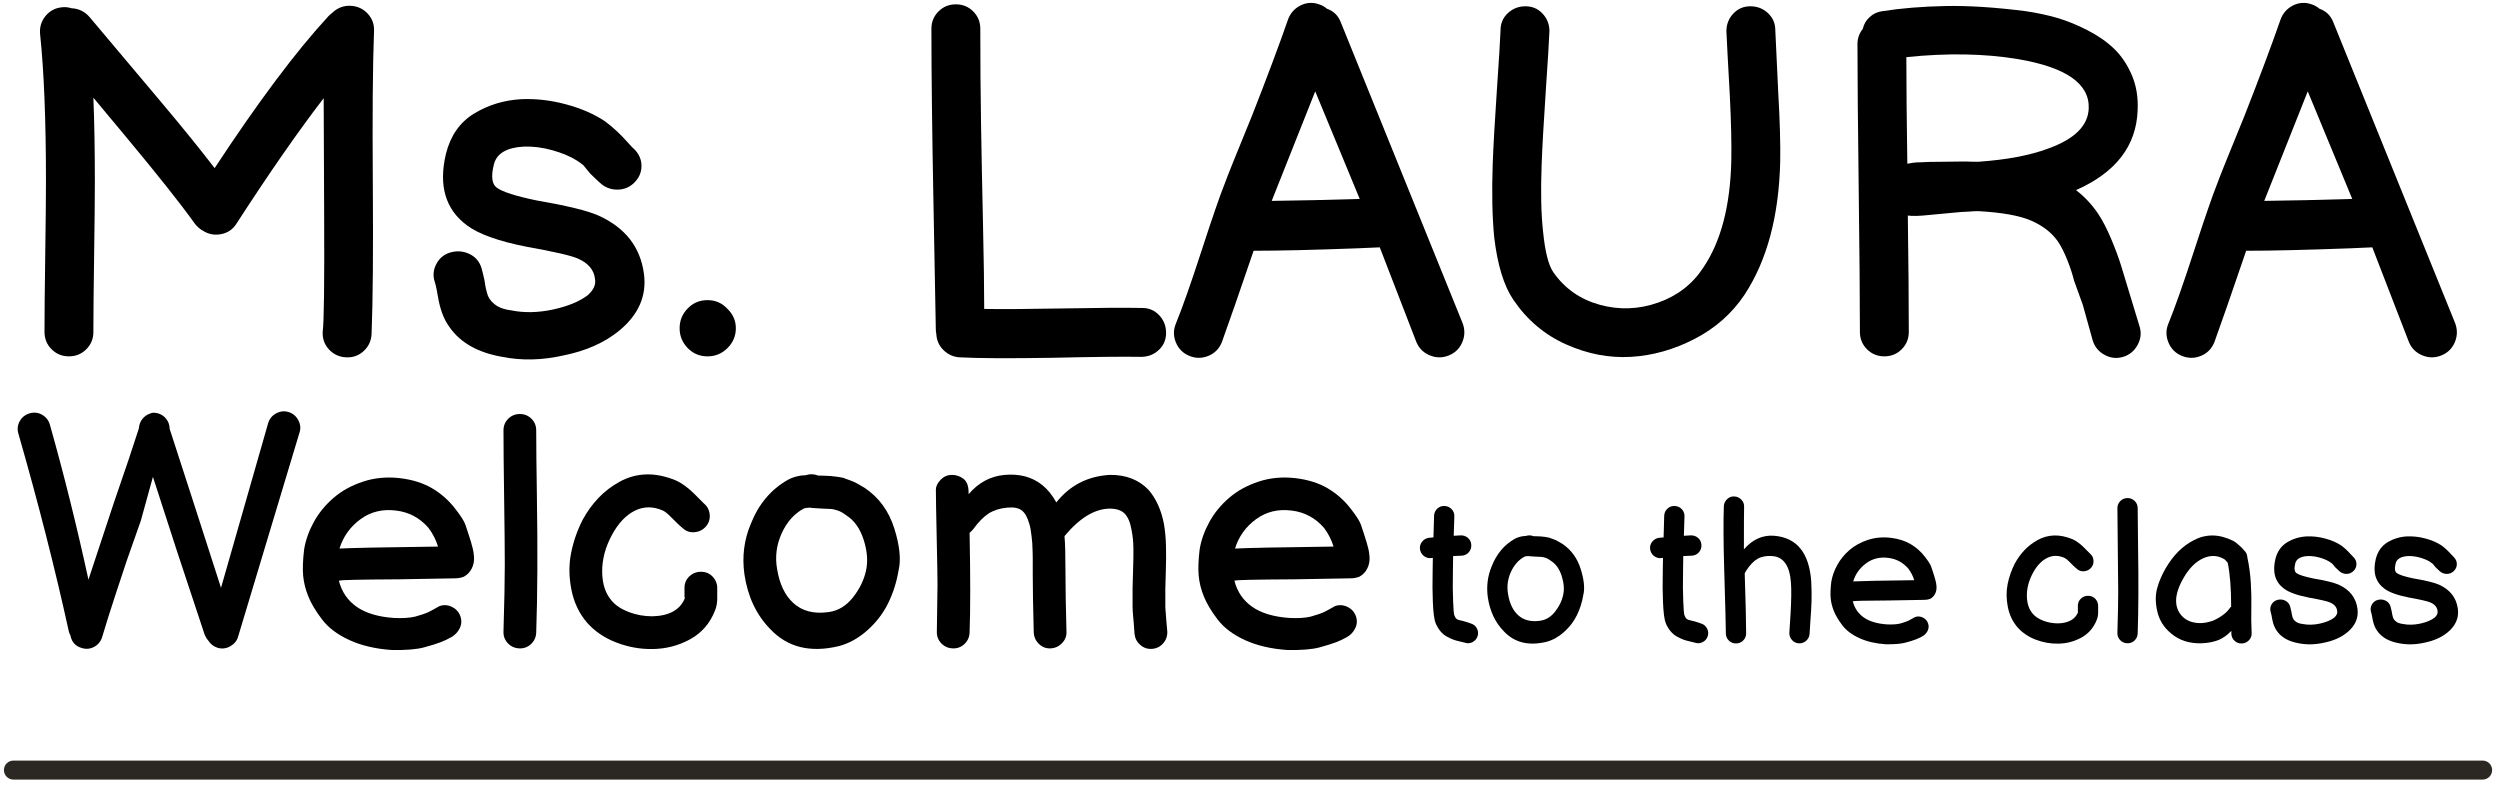 <?xml version="1.0" encoding="UTF-8" standalone="no"?><!DOCTYPE svg PUBLIC "-//W3C//DTD SVG 1.1//EN" "http://www.w3.org/Graphics/SVG/1.1/DTD/svg11.dtd"><svg width="100%" height="100%" viewBox="0 0 263 83" version="1.1" xmlns="http://www.w3.org/2000/svg" xmlns:xlink="http://www.w3.org/1999/xlink" xml:space="preserve" xmlns:serif="http://www.serif.com/" style="fill-rule:evenodd;clip-rule:evenodd;stroke-linejoin:round;stroke-miterlimit:2;"><g id="Title"><g id="Ms.-Laura" serif:id="Ms. Laura"><path d="M39.091,35.123c-0.034,0.72 -0.308,1.32 -0.823,1.8c-0.514,0.481 -1.131,0.703 -1.851,0.669c-0.72,-0.034 -1.321,-0.308 -1.801,-0.823c-0.48,-0.514 -0.703,-1.131 -0.668,-1.852c0.137,-1.028 0.188,-5.126 0.154,-12.293c-0.034,-7.166 -0.051,-11.264 -0.051,-12.293c-2.641,3.429 -5.693,7.818 -9.156,13.168c-0.377,0.617 -0.917,0.994 -1.62,1.131c-0.703,0.138 -1.346,0.018 -1.929,-0.36c-0.034,-0.034 -0.069,-0.051 -0.103,-0.051c-0.308,-0.206 -0.566,-0.446 -0.771,-0.72c-1.441,-2.023 -3.875,-5.092 -7.304,-9.207l-3.344,-4.012c0.103,2.572 0.155,5.521 0.155,8.847c0,1.646 -0.026,4.235 -0.077,7.767c-0.052,3.531 -0.078,6.206 -0.078,8.023c0,0.721 -0.248,1.329 -0.745,1.826c-0.498,0.498 -1.106,0.746 -1.826,0.746c-0.72,0 -1.329,-0.248 -1.826,-0.746c-0.498,-0.497 -0.746,-1.105 -0.746,-1.826c0,-1.817 0.026,-4.492 0.077,-8.023c0.051,-3.532 0.077,-6.138 0.077,-7.819c0,-6.412 -0.206,-11.573 -0.617,-15.482c-0.069,-0.72 0.12,-1.354 0.566,-1.903c0.446,-0.549 1.028,-0.857 1.749,-0.926c0.342,-0.034 0.668,0 0.977,0.103c0.788,0.034 1.44,0.36 1.954,0.977l7.664,9.104c2.161,2.572 3.978,4.818 5.452,6.739c4.595,-6.996 8.59,-12.328 11.985,-15.997c0.137,-0.137 0.274,-0.257 0.411,-0.36c0.549,-0.514 1.183,-0.754 1.904,-0.72c0.72,0.034 1.32,0.309 1.8,0.823c0.48,0.514 0.703,1.131 0.668,1.852c-0.137,3.6 -0.18,8.941 -0.128,16.022c0.051,7.081 0.008,12.353 -0.129,15.816Z" style="fill-rule:nonzero;"/><path d="M52.825,37.541c-2.538,-0.446 -4.372,-1.475 -5.504,-3.086c-0.549,-0.721 -0.943,-1.681 -1.183,-2.881l-0.206,-1.131c-0.068,-0.343 -0.137,-0.618 -0.206,-0.823c-0.205,-0.652 -0.137,-1.286 0.206,-1.904c0.343,-0.617 0.857,-1.011 1.543,-1.183c0.686,-0.171 1.338,-0.102 1.955,0.206c0.617,0.309 1.029,0.806 1.234,1.492c0.103,0.377 0.206,0.806 0.309,1.286c0.034,0.171 0.06,0.334 0.077,0.488c0.017,0.155 0.077,0.42 0.18,0.798c0.103,0.445 0.343,0.823 0.72,1.131c0.412,0.377 1.029,0.617 1.852,0.72c1.372,0.275 2.846,0.24 4.423,-0.103c1.543,-0.342 2.744,-0.84 3.601,-1.491c0.617,-0.549 0.874,-1.115 0.771,-1.698c-0.102,-0.96 -0.703,-1.68 -1.8,-2.16c-0.686,-0.308 -2.469,-0.72 -5.349,-1.234c-2.983,-0.583 -5.092,-1.338 -6.327,-2.263c-2.263,-1.681 -3,-4.184 -2.211,-7.51c0.48,-1.92 1.465,-3.335 2.957,-4.244c1.492,-0.908 3.146,-1.414 4.964,-1.517c1.543,-0.068 3.111,0.112 4.706,0.54c1.594,0.429 2.958,1.02 4.089,1.775c0.377,0.274 0.772,0.6 1.183,0.977c0.412,0.377 0.815,0.789 1.209,1.234c0.394,0.446 0.626,0.686 0.694,0.721c0.515,0.514 0.772,1.105 0.772,1.774c0,0.669 -0.249,1.252 -0.746,1.749c-0.497,0.497 -1.097,0.746 -1.8,0.746c-0.703,0 -1.312,-0.24 -1.826,-0.72c-0.343,-0.309 -0.686,-0.635 -1.029,-0.978l-0.72,-0.874c-0.206,-0.172 -0.446,-0.343 -0.72,-0.514c-0.652,-0.412 -1.492,-0.763 -2.521,-1.055c-1.028,-0.291 -2.04,-0.42 -3.034,-0.386c-1.818,0.103 -2.863,0.738 -3.138,1.903c-0.308,1.235 -0.206,2.041 0.309,2.418c0.617,0.446 2.006,0.892 4.166,1.337c3.189,0.549 5.367,1.08 6.532,1.595c2.812,1.269 4.407,3.309 4.784,6.121c0.309,2.297 -0.549,4.286 -2.572,5.966c-1.543,1.269 -3.497,2.143 -5.863,2.623c-2.264,0.515 -4.424,0.566 -6.481,0.155Z" style="fill-rule:nonzero;"/><path d="M76.485,32.449c0.617,0.583 0.926,1.277 0.926,2.083c0,0.806 -0.292,1.5 -0.875,2.083c-0.582,0.583 -1.285,0.874 -2.108,0.874c-0.823,0 -1.518,-0.291 -2.084,-0.874c-0.565,-0.583 -0.848,-1.277 -0.848,-2.083c0,-0.806 0.283,-1.5 0.848,-2.083c0.566,-0.583 1.261,-0.875 2.084,-0.875c0.823,0 1.508,0.292 2.057,0.875Z" style="fill-rule:nonzero;"/><path d="M110.484,37.644c-4.458,0.068 -7.63,0.051 -9.516,-0.052c-0.651,-0.034 -1.217,-0.283 -1.697,-0.746c-0.48,-0.463 -0.737,-1.037 -0.772,-1.723c-0.034,-0.171 -0.051,-0.326 -0.051,-0.463c-0.034,-1.954 -0.12,-6.566 -0.257,-13.836c-0.137,-7.269 -0.206,-13.202 -0.206,-17.797c0,-0.72 0.249,-1.328 0.746,-1.826c0.497,-0.497 1.106,-0.745 1.826,-0.745c0.72,0 1.329,0.248 1.826,0.745c0.497,0.498 0.746,1.106 0.746,1.826c0,3.464 0.025,6.79 0.077,9.979c0.051,3.189 0.12,6.695 0.206,10.518c0.085,3.824 0.128,6.816 0.128,8.976c1.783,0.034 4.518,0.017 8.204,-0.051c3.686,-0.069 6.49,-0.086 8.41,-0.052c0.72,0 1.32,0.257 1.8,0.772c0.48,0.514 0.72,1.131 0.72,1.851c0,0.72 -0.257,1.321 -0.771,1.801c-0.515,0.48 -1.132,0.72 -1.852,0.72c-1.852,-0.035 -5.041,0 -9.567,0.103Z" style="fill-rule:nonzero;"/><path d="M128.538,35.998c-0.274,0.685 -0.746,1.166 -1.415,1.44c-0.668,0.274 -1.337,0.274 -2.006,0c-0.668,-0.274 -1.14,-0.746 -1.414,-1.415c-0.274,-0.668 -0.274,-1.328 0,-1.98c0.686,-1.68 1.586,-4.235 2.7,-7.664c1.115,-3.429 1.912,-5.743 2.392,-6.944c0.24,-0.685 1.217,-3.12 2.932,-7.304c1.612,-4.114 2.863,-7.458 3.755,-10.029c0.24,-0.686 0.677,-1.192 1.311,-1.518c0.635,-0.326 1.295,-0.368 1.981,-0.128c0.308,0.102 0.582,0.257 0.823,0.463c0.685,0.24 1.165,0.702 1.44,1.388l12.807,31.633c0.275,0.686 0.275,1.363 0,2.032c-0.274,0.669 -0.746,1.14 -1.414,1.414c-0.669,0.275 -1.338,0.275 -2.006,0c-0.669,-0.274 -1.14,-0.737 -1.415,-1.388l-3.857,-9.979c-1.406,0.069 -2.195,0.103 -2.366,0.103c-4.63,0.171 -8.264,0.257 -10.905,0.257c-1.543,4.527 -2.657,7.733 -3.343,9.619Zm5.246,-14.865c2.881,-0.035 5.967,-0.103 9.259,-0.206l-4.681,-11.316l-4.578,11.522Z" style="fill-rule:nonzero;"/><path d="M159.194,31.523c-0.995,-1.475 -1.664,-3.669 -2.006,-6.584c-0.206,-2.16 -0.258,-4.715 -0.155,-7.664c0.069,-1.92 0.215,-4.509 0.437,-7.767c0.223,-3.257 0.352,-5.366 0.386,-6.326c0,-0.72 0.257,-1.32 0.772,-1.801c0.514,-0.48 1.131,-0.72 1.851,-0.72c0.72,0 1.321,0.258 1.801,0.772c0.48,0.514 0.72,1.131 0.72,1.852c-0.035,0.925 -0.163,3.034 -0.386,6.326c-0.223,3.292 -0.369,5.898 -0.437,7.818c-0.103,2.744 -0.052,5.058 0.154,6.944c0.206,2.092 0.566,3.515 1.08,4.269c1.2,1.715 2.829,2.855 4.887,3.421c2.057,0.566 4.106,0.488 6.146,-0.232c2.04,-0.72 3.626,-1.954 4.758,-3.703c1.852,-2.743 2.829,-6.498 2.932,-11.264c0.034,-1.715 -0.017,-3.978 -0.155,-6.79c-0.205,-3.635 -0.325,-5.898 -0.36,-6.789c0,-0.721 0.24,-1.338 0.721,-1.852c0.48,-0.514 1.08,-0.772 1.8,-0.772c0.72,0 1.337,0.24 1.851,0.72c0.515,0.481 0.772,1.081 0.772,1.801c0.034,0.823 0.137,3.017 0.309,6.583c0.171,2.949 0.24,5.367 0.205,7.253c-0.137,5.726 -1.388,10.39 -3.754,13.99c-1.303,1.955 -3.044,3.498 -5.221,4.63c-2.178,1.131 -4.415,1.766 -6.713,1.903c-2.297,0.137 -4.577,-0.3 -6.84,-1.312c-2.264,-1.011 -4.115,-2.58 -5.555,-4.706Z" style="fill-rule:nonzero;"/><path d="M219.116,32.089l-0.926,-2.572c-0.171,-0.686 -0.411,-1.415 -0.72,-2.186c-0.309,-0.772 -0.634,-1.415 -0.977,-1.929c-0.652,-0.926 -1.586,-1.655 -2.803,-2.186c-1.218,-0.532 -3.078,-0.866 -5.581,-1.003c-0.343,0 -0.686,0.017 -1.029,0.051c-0.343,0 -1.02,0.052 -2.032,0.155c-1.011,0.102 -1.74,0.171 -2.186,0.205c-0.96,0.103 -1.68,0.12 -2.16,0.052c0.069,5.006 0.103,9.087 0.103,12.241c0,0.721 -0.249,1.329 -0.746,1.826c-0.497,0.498 -1.106,0.746 -1.826,0.746c-0.72,0 -1.329,-0.248 -1.826,-0.746c-0.497,-0.497 -0.746,-1.105 -0.746,-1.826c0,-3.36 -0.042,-8.409 -0.128,-15.147c-0.086,-6.738 -0.129,-11.788 -0.129,-15.148c0,-0.583 0.189,-1.115 0.566,-1.595c0.103,-0.48 0.343,-0.891 0.72,-1.234c0.377,-0.343 0.823,-0.549 1.337,-0.617c1.955,-0.309 4.15,-0.489 6.584,-0.54c2.435,-0.052 5.264,0.128 8.487,0.54c1.166,0.171 2.255,0.403 3.266,0.694c1.012,0.292 2.075,0.72 3.189,1.286c1.115,0.566 2.058,1.217 2.829,1.955c0.772,0.737 1.398,1.663 1.878,2.777c0.48,1.114 0.685,2.358 0.617,3.729c-0.137,3.738 -2.298,6.532 -6.481,8.384c0.891,0.686 1.663,1.509 2.315,2.469c0.48,0.72 0.943,1.612 1.388,2.675c0.446,1.063 0.798,2.014 1.055,2.854c0.257,0.841 0.583,1.912 0.977,3.215c0.394,1.303 0.712,2.349 0.952,3.138c0.205,0.651 0.137,1.294 -0.206,1.929c-0.343,0.634 -0.849,1.054 -1.518,1.26c-0.668,0.205 -1.32,0.137 -1.954,-0.206c-0.634,-0.343 -1.055,-0.857 -1.26,-1.543l-1.029,-3.703Zm-17.848,-14.968c0.24,-0.035 0.531,-0.052 0.874,-0.052c0.549,-0.034 1.269,-0.051 2.161,-0.051c1.714,-0.034 2.811,-0.034 3.291,0l0.515,0c2.983,-0.206 5.435,-0.669 7.355,-1.389c2.778,-0.994 4.201,-2.4 4.269,-4.218c0.103,-2.606 -2.383,-4.337 -7.458,-5.195c-3.498,-0.583 -7.407,-0.651 -11.727,-0.205c0,2.88 0.034,6.618 0.103,11.213l0.617,-0.103Z" style="fill-rule:nonzero;"/><path d="M232.952,35.998c-0.274,0.685 -0.746,1.166 -1.414,1.44c-0.669,0.274 -1.338,0.274 -2.006,0c-0.669,-0.274 -1.14,-0.746 -1.415,-1.415c-0.274,-0.668 -0.274,-1.328 0,-1.98c0.686,-1.68 1.586,-4.235 2.701,-7.664c1.114,-3.429 1.911,-5.743 2.391,-6.944c0.24,-0.685 1.218,-3.12 2.932,-7.304c1.612,-4.114 2.863,-7.458 3.755,-10.029c0.24,-0.686 0.677,-1.192 1.312,-1.518c0.634,-0.326 1.294,-0.368 1.98,-0.128c0.309,0.102 0.583,0.257 0.823,0.463c0.686,0.24 1.166,0.702 1.44,1.388l12.808,31.633c0.274,0.686 0.274,1.363 0,2.032c-0.275,0.669 -0.746,1.14 -1.415,1.414c-0.669,0.275 -1.337,0.275 -2.006,0c-0.669,-0.274 -1.14,-0.737 -1.414,-1.388l-3.858,-9.979c-1.406,0.069 -2.195,0.103 -2.366,0.103c-4.629,0.171 -8.264,0.257 -10.904,0.257c-1.544,4.527 -2.658,7.733 -3.344,9.619Zm5.247,-14.865c2.88,-0.035 5.966,-0.103 9.258,-0.206l-4.681,-11.316l-4.577,11.522Z" style="fill-rule:nonzero;"/></g><g id="welcome"><path d="M8.616,68.174c-0.665,-0.183 -1.067,-0.619 -1.205,-1.308c-0.069,-0.138 -0.126,-0.287 -0.172,-0.448c-1.446,-6.588 -3.214,-13.52 -5.303,-20.797c-0.137,-0.459 -0.091,-0.896 0.138,-1.309c0.23,-0.413 0.574,-0.688 1.033,-0.826c0.459,-0.138 0.895,-0.092 1.309,0.138c0.413,0.229 0.688,0.573 0.826,1.033c1.469,5.187 2.824,10.628 4.063,16.321l2.686,-8.126c1.171,-3.375 2.043,-5.969 2.617,-7.782c0.023,-0.368 0.143,-0.695 0.361,-0.982c0.219,-0.287 0.511,-0.487 0.878,-0.602c0.069,-0.046 0.173,-0.069 0.31,-0.069c0.138,0 0.299,0.023 0.482,0.069c0.368,0.115 0.66,0.321 0.878,0.62c0.219,0.298 0.328,0.631 0.328,0.998c1.584,4.867 3.386,10.445 5.406,16.735l4.958,-17.32c0.138,-0.459 0.419,-0.804 0.844,-1.033c0.424,-0.23 0.86,-0.276 1.308,-0.138c0.448,0.138 0.786,0.419 1.016,0.844c0.229,0.424 0.275,0.855 0.138,1.291l-6.474,21.521c-0.138,0.436 -0.419,0.769 -0.843,0.998c-0.425,0.23 -0.867,0.276 -1.326,0.138c-0.413,-0.138 -0.735,-0.39 -0.964,-0.758c-0.161,-0.183 -0.287,-0.39 -0.379,-0.619c-2.043,-6.106 -3.857,-11.639 -5.44,-16.597l-1.275,4.614l-1.515,4.304l-1.239,3.753c-0.505,1.538 -0.941,2.927 -1.309,4.167c-0.137,0.459 -0.413,0.803 -0.826,1.033c-0.413,0.229 -0.849,0.275 -1.309,0.137Z" style="fill-rule:nonzero;"/><path d="M41.225,68.381c-1.699,-0.115 -3.18,-0.459 -4.442,-1.033c-1.263,-0.574 -2.227,-1.297 -2.892,-2.169c-0.666,-0.873 -1.148,-1.676 -1.447,-2.411c-0.298,-0.734 -0.482,-1.463 -0.551,-2.186c-0.068,-0.723 -0.034,-1.659 0.104,-2.806c0.16,-0.965 0.499,-1.917 1.015,-2.858c0.517,-0.942 1.206,-1.785 2.066,-2.531c0.861,-0.746 1.9,-1.32 3.117,-1.722c1.216,-0.402 2.513,-0.522 3.891,-0.361c1.331,0.16 2.467,0.522 3.409,1.084c0.941,0.563 1.744,1.28 2.41,2.152c0.574,0.735 0.924,1.286 1.05,1.653c0.126,0.367 0.241,0.712 0.344,1.033c0.104,0.321 0.19,0.597 0.259,0.827c0.069,0.229 0.132,0.464 0.189,0.705c0.057,0.241 0.098,0.523 0.121,0.844c0.023,0.436 -0.058,0.838 -0.241,1.205c-0.184,0.367 -0.46,0.654 -0.827,0.861c-0.298,0.115 -0.62,0.172 -0.964,0.172l-5.888,0.103c-4.132,0.023 -6.198,0.069 -6.198,0.138l-0.103,0c0.298,1.171 0.924,2.089 1.876,2.755c0.953,0.666 2.256,1.056 3.908,1.171c0.896,0.046 1.642,0 2.239,-0.138c0.665,-0.184 1.147,-0.35 1.446,-0.499c0.298,-0.15 0.665,-0.35 1.102,-0.603c0.436,-0.161 0.872,-0.138 1.308,0.069c0.436,0.206 0.735,0.528 0.895,0.964c0.161,0.436 0.144,0.861 -0.051,1.274c-0.195,0.413 -0.5,0.735 -0.913,0.964c-0.367,0.207 -0.746,0.385 -1.136,0.534c-0.39,0.149 -0.964,0.327 -1.722,0.534c-0.757,0.206 -1.882,0.298 -3.374,0.275Zm-5.51,-10.674c1.332,-0.069 4.787,-0.138 10.365,-0.207c-0.207,-0.689 -0.54,-1.343 -0.999,-1.963c-0.918,-1.056 -2.054,-1.664 -3.409,-1.825c-1.423,-0.183 -2.674,0.121 -3.753,0.913c-1.079,0.792 -1.813,1.819 -2.204,3.082Z" style="fill-rule:nonzero;"/><path d="M56.41,66.556c-0.023,0.482 -0.207,0.884 -0.551,1.205c-0.344,0.322 -0.758,0.471 -1.24,0.448c-0.482,-0.023 -0.883,-0.207 -1.205,-0.551c-0.321,-0.344 -0.47,-0.758 -0.447,-1.24c0.091,-3.053 0.137,-5.371 0.137,-6.955c0,-1.584 -0.023,-3.949 -0.069,-7.093c-0.045,-3.145 -0.068,-5.51 -0.068,-7.094c0,-0.482 0.166,-0.889 0.499,-1.222c0.333,-0.333 0.74,-0.499 1.222,-0.499c0.482,0 0.89,0.166 1.223,0.499c0.332,0.333 0.499,0.74 0.499,1.222c0,1.584 0.023,3.834 0.069,6.749c0.046,2.916 0.063,5.561 0.051,7.937c-0.011,2.376 -0.051,4.574 -0.12,6.594Z" style="fill-rule:nonzero;"/><path d="M68.668,68.278c-1.308,0.023 -2.588,-0.207 -3.839,-0.689c-1.251,-0.482 -2.278,-1.182 -3.082,-2.1c-0.826,-0.964 -1.372,-2.118 -1.636,-3.461c-0.264,-1.343 -0.275,-2.623 -0.034,-3.839c0.241,-1.217 0.649,-2.388 1.222,-3.512c0.46,-0.85 1.01,-1.613 1.653,-2.29c0.643,-0.677 1.395,-1.251 2.256,-1.722c0.86,-0.47 1.779,-0.723 2.754,-0.757c0.976,-0.035 2.026,0.177 3.151,0.637c0.597,0.275 1.205,0.711 1.825,1.308l1.102,1.102c0.367,0.298 0.574,0.689 0.62,1.171c0.045,0.482 -0.087,0.901 -0.396,1.256c-0.31,0.356 -0.706,0.557 -1.188,0.603c-0.482,0.046 -0.896,-0.092 -1.24,-0.413c-0.207,-0.161 -0.448,-0.379 -0.723,-0.654l-0.585,-0.586c-0.322,-0.321 -0.586,-0.528 -0.792,-0.62c-1.033,-0.459 -2.02,-0.453 -2.962,0.018c-0.941,0.47 -1.744,1.325 -2.41,2.565c-0.689,1.285 -1.027,2.571 -1.016,3.856c0.012,1.286 0.35,2.308 1.016,3.065c0.413,0.482 1.01,0.872 1.791,1.171c0.78,0.298 1.606,0.447 2.479,0.447c1.767,-0.045 2.904,-0.677 3.409,-1.893l-0.035,-0.173l0,-0.998c0.023,-0.482 0.213,-0.878 0.568,-1.188c0.356,-0.31 0.775,-0.453 1.257,-0.431c0.482,0.023 0.878,0.213 1.188,0.569c0.31,0.355 0.453,0.774 0.431,1.256l0,0.758c0.022,0.574 -0.058,1.079 -0.242,1.515c-0.527,1.331 -1.394,2.33 -2.599,2.996c-1.205,0.665 -2.52,1.01 -3.943,1.033Z" style="fill-rule:nonzero;"/><path d="M88.261,67.968c-3.03,0.734 -5.452,0.126 -7.266,-1.825c-1.446,-1.492 -2.341,-3.409 -2.686,-5.75c-0.252,-1.837 -0.034,-3.582 0.655,-5.234c0.826,-2.112 2.135,-3.673 3.925,-4.683c0.367,-0.207 0.827,-0.356 1.377,-0.448c0.023,0 0.184,-0.011 0.483,-0.034c0.114,-0.023 0.206,-0.046 0.275,-0.069c0.344,-0.069 0.689,-0.035 1.033,0.103c0.092,0 0.31,0.006 0.654,0.017c0.345,0.012 0.574,0.023 0.689,0.035c0.115,0.011 0.316,0.034 0.602,0.069c0.287,0.034 0.523,0.074 0.706,0.12l0.655,0.241c0.275,0.092 0.539,0.207 0.792,0.345c0.252,0.137 0.528,0.298 0.826,0.482c1.492,1.01 2.525,2.427 3.099,4.252c0.574,1.825 0.723,3.3 0.448,4.425c-0.207,1.239 -0.574,2.393 -1.102,3.46c-0.528,1.068 -1.257,2.015 -2.187,2.841c-0.93,0.826 -1.922,1.377 -2.978,1.653Zm-1.068,-3.581c0.987,-0.138 1.831,-0.649 2.531,-1.532c0.7,-0.884 1.159,-1.82 1.377,-2.807c0.219,-0.987 0.138,-2.072 -0.241,-3.254c-0.378,-1.182 -0.981,-2.037 -1.807,-2.565c-0.253,-0.184 -0.459,-0.316 -0.62,-0.396c-0.161,-0.08 -0.35,-0.149 -0.568,-0.207c-0.218,-0.057 -0.391,-0.086 -0.517,-0.086c-0.126,0 -0.396,-0.011 -0.809,-0.034c-0.413,-0.023 -0.78,-0.046 -1.102,-0.069c-0.069,0 -0.149,-0.011 -0.241,-0.034c-0.252,0.023 -0.39,0.034 -0.413,0.034l-0.241,0.069c-1.01,0.551 -1.785,1.429 -2.324,2.634c-0.54,1.205 -0.695,2.451 -0.465,3.736c0.252,1.561 0.815,2.743 1.687,3.547c0.941,0.872 2.192,1.193 3.753,0.964Z" style="fill-rule:nonzero;"/><path d="M119.354,66.694c-0.023,-0.413 -0.052,-0.798 -0.086,-1.154c-0.035,-0.356 -0.058,-0.619 -0.069,-0.792c-0.011,-0.172 -0.023,-0.321 -0.034,-0.447c-0.012,-0.127 -0.018,-0.27 -0.018,-0.431l0,-1.962c0,-0.368 0.018,-1.016 0.052,-1.946c0.034,-0.93 0.046,-1.716 0.034,-2.359c-0.011,-0.642 -0.074,-1.251 -0.189,-1.825c-0.138,-0.803 -0.379,-1.383 -0.723,-1.738c-0.344,-0.356 -0.872,-0.534 -1.584,-0.534c-1.584,0.023 -3.168,0.987 -4.752,2.892c0.069,0.689 0.104,2.02 0.104,3.995c0,1.446 0.034,3.466 0.103,6.06c0.023,0.459 -0.132,0.861 -0.465,1.205c-0.333,0.344 -0.735,0.528 -1.205,0.551c-0.471,0.023 -0.878,-0.132 -1.223,-0.465c-0.344,-0.333 -0.528,-0.74 -0.55,-1.222c-0.069,-2.594 -0.104,-4.637 -0.104,-6.129l0,-1.722c0,-0.115 -0.006,-0.356 -0.017,-0.723c-0.011,-0.368 -0.023,-0.637 -0.034,-0.809c-0.012,-0.173 -0.035,-0.402 -0.069,-0.689c-0.035,-0.287 -0.069,-0.54 -0.104,-0.758c-0.034,-0.218 -0.086,-0.43 -0.155,-0.637c-0.183,-0.642 -0.436,-1.09 -0.757,-1.343c-0.344,-0.275 -0.861,-0.378 -1.55,-0.309c-0.757,0.068 -1.411,0.275 -1.962,0.619c-0.528,0.345 -1.068,0.896 -1.619,1.653c-0.114,0.138 -0.241,0.264 -0.378,0.379c0.091,4.591 0.091,8.092 0,10.502c-0.023,0.482 -0.207,0.884 -0.551,1.205c-0.345,0.322 -0.758,0.471 -1.24,0.448c-0.482,-0.023 -0.884,-0.207 -1.205,-0.551c-0.321,-0.344 -0.471,-0.758 -0.448,-1.24c0.046,-2.548 0.069,-4.183 0.069,-4.906c0,-0.723 -0.029,-2.388 -0.086,-4.993c-0.057,-2.606 -0.086,-4.276 -0.086,-5.01c0,-0.345 0.166,-0.689 0.499,-1.033c0.333,-0.345 0.729,-0.517 1.188,-0.517c0.459,0 0.872,0.144 1.24,0.431c0.367,0.287 0.539,0.82 0.516,1.601c1.033,-1.217 2.296,-1.894 3.788,-2.032c1.584,-0.137 2.904,0.218 3.96,1.068c0.551,0.436 1.044,1.044 1.48,1.825c1.424,-1.791 3.295,-2.755 5.613,-2.893c1.699,-0.023 3.065,0.505 4.098,1.584c0.803,0.941 1.342,2.147 1.618,3.616c0.115,0.688 0.184,1.44 0.207,2.255c0.023,0.815 0.017,1.733 -0.018,2.755c-0.034,1.021 -0.051,1.601 -0.051,1.739l0,1.893c0,0.115 0.005,0.23 0.017,0.345c0.011,0.115 0.023,0.247 0.034,0.396c0.012,0.149 0.029,0.396 0.052,0.74c0.023,0.344 0.057,0.723 0.103,1.136c0.023,0.482 -0.12,0.901 -0.43,1.257c-0.31,0.356 -0.7,0.551 -1.171,0.586c-0.47,0.034 -0.884,-0.104 -1.239,-0.414c-0.356,-0.31 -0.557,-0.694 -0.603,-1.153Z" style="fill-rule:nonzero;"/><path d="M135.434,68.381c-1.698,-0.115 -3.179,-0.459 -4.442,-1.033c-1.262,-0.574 -2.226,-1.297 -2.892,-2.169c-0.666,-0.873 -1.148,-1.676 -1.446,-2.411c-0.299,-0.734 -0.482,-1.463 -0.551,-2.186c-0.069,-0.723 -0.035,-1.659 0.103,-2.806c0.161,-0.965 0.499,-1.917 1.016,-2.858c0.516,-0.942 1.205,-1.785 2.066,-2.531c0.861,-0.746 1.9,-1.32 3.116,-1.722c1.217,-0.402 2.514,-0.522 3.891,-0.361c1.332,0.16 2.468,0.522 3.409,1.084c0.941,0.563 1.745,1.28 2.41,2.152c0.574,0.735 0.924,1.286 1.051,1.653c0.126,0.367 0.241,0.712 0.344,1.033c0.103,0.321 0.189,0.597 0.258,0.827c0.069,0.229 0.132,0.464 0.19,0.705c0.057,0.241 0.097,0.523 0.12,0.844c0.023,0.436 -0.057,0.838 -0.241,1.205c-0.184,0.367 -0.459,0.654 -0.826,0.861c-0.299,0.115 -0.62,0.172 -0.964,0.172l-5.889,0.103c-4.132,0.023 -6.198,0.069 -6.198,0.138l-0.103,0c0.299,1.171 0.924,2.089 1.877,2.755c0.952,0.666 2.255,1.056 3.908,1.171c0.895,0.046 1.641,0 2.238,-0.138c0.666,-0.184 1.148,-0.35 1.446,-0.499c0.299,-0.15 0.666,-0.35 1.102,-0.603c0.436,-0.161 0.872,-0.138 1.309,0.069c0.436,0.206 0.734,0.528 0.895,0.964c0.161,0.436 0.143,0.861 -0.052,1.274c-0.195,0.413 -0.499,0.735 -0.912,0.964c-0.368,0.207 -0.746,0.385 -1.137,0.534c-0.39,0.149 -0.964,0.327 -1.721,0.534c-0.758,0.206 -1.883,0.298 -3.375,0.275Zm-5.509,-10.674c1.331,-0.069 4.786,-0.138 10.364,-0.207c-0.206,-0.689 -0.539,-1.343 -0.998,-1.963c-0.918,-1.056 -2.055,-1.664 -3.409,-1.825c-1.423,-0.183 -2.674,0.121 -3.753,0.913c-1.079,0.792 -1.814,1.819 -2.204,3.082Z" style="fill-rule:nonzero;"/></g><g id="to-the-class" serif:id="to the class"><path d="M154.085,67.606c-0.085,-0.029 -0.259,-0.071 -0.522,-0.128c-0.263,-0.057 -0.491,-0.121 -0.683,-0.192c-0.192,-0.071 -0.412,-0.174 -0.661,-0.31c-0.249,-0.135 -0.473,-0.32 -0.672,-0.554c-0.199,-0.235 -0.37,-0.516 -0.512,-0.843c-0.157,-0.384 -0.256,-1.137 -0.299,-2.261c-0.042,-0.867 -0.05,-1.984 -0.021,-3.349c0,-0.256 0.007,-0.682 0.021,-1.28l-0.17,0.022c-0.299,0.028 -0.562,-0.05 -0.79,-0.235c-0.227,-0.185 -0.359,-0.423 -0.394,-0.715c-0.036,-0.291 0.039,-0.551 0.224,-0.778c0.185,-0.228 0.419,-0.363 0.704,-0.406l0.49,-0.042c0.014,-0.754 0.036,-1.515 0.064,-2.283c0.014,-0.298 0.128,-0.547 0.342,-0.746c0.213,-0.199 0.469,-0.292 0.767,-0.278c0.299,0.015 0.548,0.128 0.747,0.342c0.199,0.213 0.292,0.469 0.277,0.768l-0.064,2.026l0.704,-0.043c0.299,-0.014 0.558,0.072 0.779,0.256c0.22,0.185 0.341,0.427 0.363,0.726c0.021,0.298 -0.061,0.558 -0.246,0.778c-0.185,0.221 -0.426,0.345 -0.725,0.374l-0.939,0.042c-0.014,0.683 -0.021,1.181 -0.021,1.493c-0.028,1.337 -0.021,2.425 0.021,3.264c0.029,0.853 0.072,1.344 0.128,1.472c0.057,0.128 0.1,0.217 0.128,0.267c0.029,0.049 0.082,0.099 0.16,0.149c0.079,0.05 0.16,0.082 0.246,0.096c0.085,0.014 0.245,0.053 0.48,0.117c0.234,0.064 0.487,0.146 0.757,0.246c0.27,0.085 0.473,0.259 0.608,0.522c0.135,0.263 0.156,0.533 0.064,0.811c-0.093,0.277 -0.27,0.483 -0.533,0.618c-0.264,0.135 -0.537,0.153 -0.822,0.054Z" style="fill-rule:nonzero;"/><path d="M162.682,67.52c-1.877,0.455 -3.378,0.079 -4.501,-1.13c-0.896,-0.925 -1.451,-2.112 -1.664,-3.562c-0.156,-1.138 -0.021,-2.219 0.405,-3.243c0.512,-1.308 1.323,-2.275 2.432,-2.901c0.228,-0.128 0.512,-0.22 0.853,-0.277c0.015,0 0.114,-0.007 0.299,-0.022c0.071,-0.014 0.128,-0.028 0.171,-0.042c0.213,-0.043 0.426,-0.022 0.64,0.064c0.056,0 0.192,0.003 0.405,0.01c0.213,0.008 0.355,0.015 0.427,0.022c0.071,0.007 0.195,0.021 0.373,0.042c0.178,0.022 0.323,0.047 0.437,0.075l0.405,0.149c0.171,0.057 0.335,0.128 0.491,0.214c0.156,0.085 0.327,0.185 0.512,0.298c0.924,0.626 1.564,1.504 1.92,2.635c0.355,1.13 0.448,2.044 0.277,2.741c-0.128,0.768 -0.355,1.482 -0.683,2.144c-0.327,0.661 -0.778,1.248 -1.354,1.759c-0.576,0.512 -1.191,0.854 -1.845,1.024Zm-0.661,-2.218c0.611,-0.085 1.134,-0.402 1.567,-0.949c0.434,-0.548 0.719,-1.127 0.854,-1.739c0.135,-0.611 0.085,-1.283 -0.15,-2.016c-0.234,-0.732 -0.608,-1.262 -1.12,-1.589c-0.156,-0.114 -0.284,-0.195 -0.384,-0.245c-0.099,-0.05 -0.216,-0.093 -0.352,-0.128c-0.135,-0.036 -0.241,-0.053 -0.319,-0.053c-0.079,0 -0.246,-0.008 -0.502,-0.022c-0.256,-0.014 -0.483,-0.028 -0.682,-0.042c-0.043,0 -0.093,-0.008 -0.15,-0.022c-0.156,0.014 -0.241,0.022 -0.256,0.022l-0.149,0.042c-0.626,0.342 -1.106,0.886 -1.44,1.632c-0.334,0.747 -0.43,1.518 -0.288,2.315c0.157,0.967 0.505,1.699 1.045,2.197c0.583,0.54 1.358,0.739 2.326,0.597Z" style="fill-rule:nonzero;"/><path d="M178.296,67.606c-0.085,-0.029 -0.259,-0.071 -0.522,-0.128c-0.263,-0.057 -0.491,-0.121 -0.683,-0.192c-0.192,-0.071 -0.412,-0.174 -0.661,-0.31c-0.249,-0.135 -0.473,-0.32 -0.672,-0.554c-0.199,-0.235 -0.37,-0.516 -0.512,-0.843c-0.157,-0.384 -0.256,-1.137 -0.299,-2.261c-0.042,-0.867 -0.05,-1.984 -0.021,-3.349c0,-0.256 0.007,-0.682 0.021,-1.28l-0.17,0.022c-0.299,0.028 -0.562,-0.05 -0.79,-0.235c-0.227,-0.185 -0.359,-0.423 -0.394,-0.715c-0.036,-0.291 0.039,-0.551 0.224,-0.778c0.185,-0.228 0.419,-0.363 0.704,-0.406l0.49,-0.042c0.014,-0.754 0.036,-1.515 0.064,-2.283c0.014,-0.298 0.128,-0.547 0.342,-0.746c0.213,-0.199 0.469,-0.292 0.767,-0.278c0.299,0.015 0.548,0.128 0.747,0.342c0.199,0.213 0.292,0.469 0.277,0.768l-0.064,2.026l0.704,-0.043c0.299,-0.014 0.558,0.072 0.779,0.256c0.22,0.185 0.341,0.427 0.363,0.726c0.021,0.298 -0.061,0.558 -0.246,0.778c-0.185,0.221 -0.426,0.345 -0.725,0.374l-0.939,0.042c-0.014,0.683 -0.021,1.181 -0.021,1.493c-0.028,1.337 -0.021,2.425 0.021,3.264c0.029,0.853 0.072,1.344 0.128,1.472c0.057,0.128 0.1,0.217 0.128,0.267c0.029,0.049 0.082,0.099 0.16,0.149c0.079,0.05 0.16,0.082 0.246,0.096c0.085,0.014 0.245,0.053 0.48,0.117c0.234,0.064 0.487,0.146 0.757,0.246c0.27,0.085 0.473,0.259 0.608,0.522c0.135,0.263 0.156,0.533 0.064,0.811c-0.093,0.277 -0.27,0.483 -0.533,0.618c-0.264,0.135 -0.537,0.153 -0.822,0.054Z" style="fill-rule:nonzero;"/><path d="M190.37,66.646c-0.014,0.298 -0.128,0.547 -0.342,0.746c-0.213,0.2 -0.465,0.295 -0.757,0.288c-0.291,-0.007 -0.537,-0.117 -0.736,-0.33c-0.199,-0.214 -0.298,-0.462 -0.298,-0.747c0,-0.014 0.042,-0.682 0.128,-2.005c0.085,-1.451 0.099,-2.553 0.042,-3.306c-0.128,-1.778 -0.782,-2.709 -1.962,-2.795c-0.626,-0.042 -1.141,0.054 -1.547,0.288c-0.405,0.235 -0.8,0.644 -1.184,1.227c-0.028,0.042 -0.085,0.142 -0.17,0.298c0.099,3.072 0.149,5.177 0.149,6.314c0,0.299 -0.103,0.552 -0.309,0.758c-0.206,0.206 -0.459,0.309 -0.757,0.309c-0.299,0 -0.552,-0.103 -0.758,-0.309c-0.206,-0.206 -0.309,-0.459 -0.309,-0.758c0,-0.654 -0.057,-2.865 -0.171,-6.634c-0.085,-2.829 -0.099,-5.076 -0.042,-6.74c0.014,-0.285 0.128,-0.53 0.341,-0.736c0.213,-0.206 0.466,-0.302 0.757,-0.288c0.292,0.014 0.541,0.128 0.747,0.341c0.206,0.213 0.302,0.469 0.288,0.768c-0.014,0.384 -0.022,1.87 -0.022,4.458c0.911,-1.052 1.977,-1.528 3.2,-1.429c2.361,0.199 3.655,1.785 3.882,4.757c0.043,0.825 0.054,1.543 0.032,2.154c-0.021,0.612 -0.06,1.287 -0.117,2.027c-0.057,0.739 -0.085,1.187 -0.085,1.344Z" style="fill-rule:nonzero;"/><path d="M198.369,67.776c-1.052,-0.071 -1.97,-0.284 -2.752,-0.64c-0.782,-0.355 -1.379,-0.803 -1.792,-1.343c-0.412,-0.541 -0.711,-1.039 -0.895,-1.494c-0.185,-0.455 -0.299,-0.906 -0.342,-1.354c-0.042,-0.448 -0.021,-1.028 0.064,-1.739c0.1,-0.597 0.31,-1.187 0.63,-1.77c0.319,-0.583 0.746,-1.106 1.279,-1.568c0.534,-0.462 1.177,-0.818 1.931,-1.067c0.754,-0.248 1.557,-0.323 2.41,-0.224c0.825,0.1 1.529,0.324 2.112,0.672c0.583,0.349 1.081,0.793 1.493,1.334c0.356,0.455 0.573,0.796 0.651,1.023c0.078,0.228 0.149,0.441 0.213,0.64c0.064,0.2 0.118,0.37 0.16,0.512c0.043,0.143 0.082,0.288 0.118,0.438c0.035,0.149 0.06,0.323 0.074,0.522c0.014,0.27 -0.035,0.519 -0.149,0.747c-0.114,0.227 -0.285,0.405 -0.512,0.533c-0.185,0.071 -0.384,0.107 -0.597,0.107l-3.648,0.064c-2.56,0.014 -3.84,0.042 -3.84,0.085l-0.064,0c0.185,0.725 0.573,1.294 1.163,1.707c0.59,0.412 1.397,0.654 2.421,0.725c0.555,0.028 1.017,0 1.387,-0.085c0.412,-0.114 0.711,-0.217 0.895,-0.31c0.185,-0.092 0.413,-0.217 0.683,-0.373c0.27,-0.1 0.54,-0.085 0.811,0.043c0.27,0.128 0.455,0.327 0.554,0.597c0.1,0.27 0.089,0.533 -0.032,0.789c-0.121,0.256 -0.309,0.455 -0.565,0.597c-0.228,0.128 -0.462,0.239 -0.704,0.331c-0.242,0.093 -0.597,0.203 -1.067,0.331c-0.469,0.128 -1.166,0.185 -2.09,0.17Zm-3.413,-6.612c0.825,-0.043 2.965,-0.086 6.421,-0.128c-0.128,-0.427 -0.334,-0.832 -0.619,-1.216c-0.569,-0.654 -1.273,-1.031 -2.112,-1.131c-0.881,-0.114 -1.656,0.075 -2.325,0.566c-0.668,0.49 -1.123,1.127 -1.365,1.909Z" style="fill-rule:nonzero;"/><path d="M216.522,67.712c-0.811,0.015 -1.603,-0.128 -2.379,-0.426c-0.775,-0.299 -1.411,-0.733 -1.909,-1.301c-0.512,-0.598 -0.849,-1.312 -1.013,-2.144c-0.163,-0.832 -0.171,-1.625 -0.021,-2.379c0.149,-0.753 0.402,-1.479 0.757,-2.175c0.284,-0.527 0.626,-0.999 1.024,-1.419c0.398,-0.42 0.864,-0.775 1.397,-1.067c0.533,-0.291 1.102,-0.448 1.707,-0.469c0.604,-0.021 1.255,0.11 1.951,0.395c0.37,0.17 0.747,0.441 1.131,0.81l0.683,0.683c0.227,0.185 0.355,0.427 0.384,0.725c0.028,0.299 -0.054,0.558 -0.246,0.779c-0.192,0.22 -0.437,0.345 -0.736,0.373c-0.298,0.029 -0.554,-0.057 -0.768,-0.256c-0.128,-0.099 -0.277,-0.235 -0.448,-0.405l-0.362,-0.363c-0.199,-0.199 -0.363,-0.327 -0.491,-0.384c-0.64,-0.284 -1.251,-0.281 -1.834,0.011c-0.583,0.291 -1.081,0.821 -1.493,1.589c-0.427,0.796 -0.637,1.593 -0.63,2.389c0.007,0.797 0.217,1.429 0.63,1.899c0.255,0.298 0.625,0.54 1.109,0.725c0.483,0.185 0.995,0.277 1.536,0.277c1.095,-0.028 1.799,-0.419 2.111,-1.173l-0.021,-0.107l0,-0.618c0.014,-0.299 0.132,-0.544 0.352,-0.736c0.22,-0.192 0.48,-0.281 0.779,-0.267c0.298,0.014 0.544,0.132 0.736,0.352c0.192,0.221 0.28,0.48 0.266,0.779l0,0.469c0.014,0.356 -0.035,0.668 -0.149,0.939c-0.327,0.824 -0.864,1.443 -1.611,1.855c-0.746,0.413 -1.56,0.626 -2.442,0.64Z" style="fill-rule:nonzero;"/><path d="M224.884,66.646c-0.014,0.298 -0.128,0.547 -0.342,0.746c-0.213,0.2 -0.469,0.292 -0.767,0.278c-0.299,-0.015 -0.548,-0.128 -0.747,-0.342c-0.199,-0.213 -0.292,-0.469 -0.277,-0.768c0.057,-1.891 0.085,-3.327 0.085,-4.308c0,-0.982 -0.014,-2.446 -0.043,-4.395c-0.028,-1.948 -0.042,-3.413 -0.042,-4.394c0,-0.299 0.103,-0.551 0.309,-0.757c0.206,-0.206 0.459,-0.309 0.757,-0.309c0.299,0 0.551,0.103 0.757,0.309c0.207,0.206 0.31,0.458 0.31,0.757c0,0.981 0.014,2.375 0.042,4.181c0.029,1.806 0.04,3.445 0.032,4.917c-0.007,1.472 -0.032,2.833 -0.074,4.085Z" style="fill-rule:nonzero;"/><path d="M233.395,67.328c-0.512,0.2 -1.091,0.313 -1.739,0.342c-0.647,0.028 -1.247,-0.046 -1.802,-0.224c-0.555,-0.178 -1.045,-0.452 -1.472,-0.822c-0.739,-0.611 -1.216,-1.372 -1.429,-2.282c-0.213,-0.91 -0.221,-1.728 -0.021,-2.453c0.199,-0.725 0.501,-1.433 0.906,-2.123c0.405,-0.689 0.846,-1.272 1.323,-1.749c0.476,-0.476 1.027,-0.878 1.653,-1.205c0.626,-0.327 1.28,-0.487 1.962,-0.48c0.683,0.007 1.401,0.196 2.155,0.565c0.114,0.057 0.238,0.143 0.373,0.256c0.135,0.114 0.253,0.214 0.352,0.299l0.277,0.277c0.086,0.086 0.128,0.135 0.128,0.15c0.228,0.199 0.349,0.455 0.363,0.768c0.185,0.853 0.306,1.749 0.363,2.687c0.057,0.939 0.074,1.821 0.053,2.645c-0.021,0.825 -0.011,1.7 0.032,2.624c0.014,0.285 -0.078,0.533 -0.277,0.747c-0.199,0.213 -0.448,0.327 -0.747,0.341c-0.299,0.014 -0.555,-0.078 -0.768,-0.277c-0.213,-0.199 -0.327,-0.441 -0.341,-0.726l0,-0.319c-0.427,0.44 -0.875,0.76 -1.344,0.959Zm-0.96,-1.919c0.213,-0.057 0.384,-0.114 0.512,-0.171c0.128,-0.057 0.288,-0.142 0.48,-0.256c0.192,-0.114 0.395,-0.256 0.608,-0.427c0.213,-0.17 0.405,-0.384 0.576,-0.64c0.028,-0.028 0.064,-0.056 0.107,-0.085c0,-1.92 -0.121,-3.463 -0.363,-4.629l-0.245,-0.277c-0.022,-0.029 -0.05,-0.053 -0.086,-0.075c-0.035,-0.021 -0.074,-0.046 -0.117,-0.074c-0.683,-0.37 -1.401,-0.381 -2.155,-0.032c-0.753,0.348 -1.415,0.999 -1.983,1.951c-0.569,0.967 -0.85,1.81 -0.843,2.528c0.007,0.718 0.281,1.312 0.821,1.781c0.327,0.271 0.733,0.441 1.216,0.512c0.484,0.071 0.974,0.036 1.472,-0.106Z" style="fill-rule:nonzero;"/><path d="M241.821,67.67c-1.053,-0.185 -1.813,-0.612 -2.283,-1.28c-0.227,-0.299 -0.391,-0.697 -0.49,-1.195l-0.086,-0.469c-0.028,-0.142 -0.056,-0.256 -0.085,-0.341c-0.085,-0.27 -0.057,-0.534 0.085,-0.79c0.143,-0.256 0.356,-0.419 0.64,-0.49c0.285,-0.071 0.555,-0.043 0.811,0.085c0.256,0.128 0.427,0.334 0.512,0.619c0.043,0.156 0.085,0.334 0.128,0.533c0.014,0.071 0.025,0.139 0.032,0.203c0.007,0.064 0.032,0.174 0.075,0.33c0.042,0.185 0.142,0.342 0.298,0.47c0.171,0.156 0.427,0.256 0.768,0.298c0.569,0.114 1.18,0.1 1.835,-0.042c0.64,-0.143 1.137,-0.349 1.493,-0.619c0.256,-0.228 0.362,-0.462 0.32,-0.704c-0.043,-0.398 -0.292,-0.697 -0.747,-0.896c-0.284,-0.128 -1.024,-0.299 -2.218,-0.512c-1.237,-0.242 -2.112,-0.554 -2.624,-0.938c-0.939,-0.697 -1.244,-1.735 -0.917,-3.115c0.199,-0.796 0.608,-1.383 1.226,-1.76c0.619,-0.376 1.305,-0.586 2.059,-0.629c0.64,-0.028 1.29,0.046 1.952,0.224c0.661,0.178 1.226,0.423 1.695,0.736c0.157,0.114 0.32,0.249 0.491,0.405c0.171,0.157 0.338,0.327 0.501,0.512c0.164,0.185 0.26,0.285 0.288,0.299c0.214,0.213 0.32,0.459 0.32,0.736c0,0.277 -0.103,0.519 -0.309,0.725c-0.206,0.206 -0.455,0.309 -0.747,0.309c-0.291,0 -0.544,-0.099 -0.757,-0.298c-0.142,-0.128 -0.284,-0.263 -0.427,-0.406l-0.298,-0.362c-0.086,-0.071 -0.185,-0.142 -0.299,-0.213c-0.27,-0.171 -0.618,-0.317 -1.045,-0.438c-0.427,-0.121 -0.846,-0.174 -1.259,-0.16c-0.753,0.043 -1.187,0.306 -1.301,0.79c-0.128,0.511 -0.085,0.846 0.128,1.002c0.256,0.185 0.832,0.37 1.728,0.555c1.323,0.227 2.226,0.448 2.709,0.661c1.166,0.526 1.827,1.372 1.984,2.538c0.128,0.953 -0.228,1.778 -1.067,2.475c-0.64,0.526 -1.45,0.889 -2.431,1.088c-0.939,0.213 -1.835,0.234 -2.688,0.064Z" style="fill-rule:nonzero;"/><path d="M252.38,67.67c-1.053,-0.185 -1.813,-0.612 -2.283,-1.28c-0.227,-0.299 -0.391,-0.697 -0.49,-1.195l-0.086,-0.469c-0.028,-0.142 -0.056,-0.256 -0.085,-0.341c-0.085,-0.27 -0.057,-0.534 0.085,-0.79c0.143,-0.256 0.356,-0.419 0.64,-0.49c0.285,-0.071 0.555,-0.043 0.811,0.085c0.256,0.128 0.427,0.334 0.512,0.619c0.043,0.156 0.085,0.334 0.128,0.533c0.014,0.071 0.025,0.139 0.032,0.203c0.007,0.064 0.032,0.174 0.075,0.33c0.042,0.185 0.142,0.342 0.298,0.47c0.171,0.156 0.427,0.256 0.768,0.298c0.569,0.114 1.18,0.1 1.835,-0.042c0.64,-0.143 1.137,-0.349 1.493,-0.619c0.256,-0.228 0.362,-0.462 0.32,-0.704c-0.043,-0.398 -0.292,-0.697 -0.747,-0.896c-0.284,-0.128 -1.024,-0.299 -2.218,-0.512c-1.238,-0.242 -2.112,-0.554 -2.624,-0.938c-0.939,-0.697 -1.244,-1.735 -0.917,-3.115c0.199,-0.796 0.608,-1.383 1.226,-1.76c0.619,-0.376 1.305,-0.586 2.059,-0.629c0.64,-0.028 1.29,0.046 1.952,0.224c0.661,0.178 1.226,0.423 1.695,0.736c0.157,0.114 0.32,0.249 0.491,0.405c0.171,0.157 0.338,0.327 0.501,0.512c0.164,0.185 0.26,0.285 0.288,0.299c0.214,0.213 0.32,0.459 0.32,0.736c0,0.277 -0.103,0.519 -0.309,0.725c-0.206,0.206 -0.455,0.309 -0.747,0.309c-0.291,0 -0.544,-0.099 -0.757,-0.298c-0.142,-0.128 -0.284,-0.263 -0.427,-0.406l-0.298,-0.362c-0.086,-0.071 -0.185,-0.142 -0.299,-0.213c-0.27,-0.171 -0.618,-0.317 -1.045,-0.438c-0.427,-0.121 -0.846,-0.174 -1.259,-0.16c-0.753,0.043 -1.187,0.306 -1.301,0.79c-0.128,0.511 -0.085,0.846 0.128,1.002c0.256,0.185 0.832,0.37 1.728,0.555c1.323,0.227 2.226,0.448 2.709,0.661c1.166,0.526 1.827,1.372 1.984,2.538c0.128,0.953 -0.228,1.778 -1.067,2.475c-0.64,0.526 -1.45,0.889 -2.431,1.088c-0.939,0.213 -1.835,0.234 -2.688,0.064Z" style="fill-rule:nonzero;"/></g><path id="separator" d="M1.411,82.012l259.764,0c0.552,0 1,-0.448 1,-1c0,-0.552 -0.448,-1 -1,-1l-259.764,0c-0.552,0 -1,0.448 -1,1c0,0.552 0.448,1 1,1Z" style="fill:#2b2723;"/></g></svg>